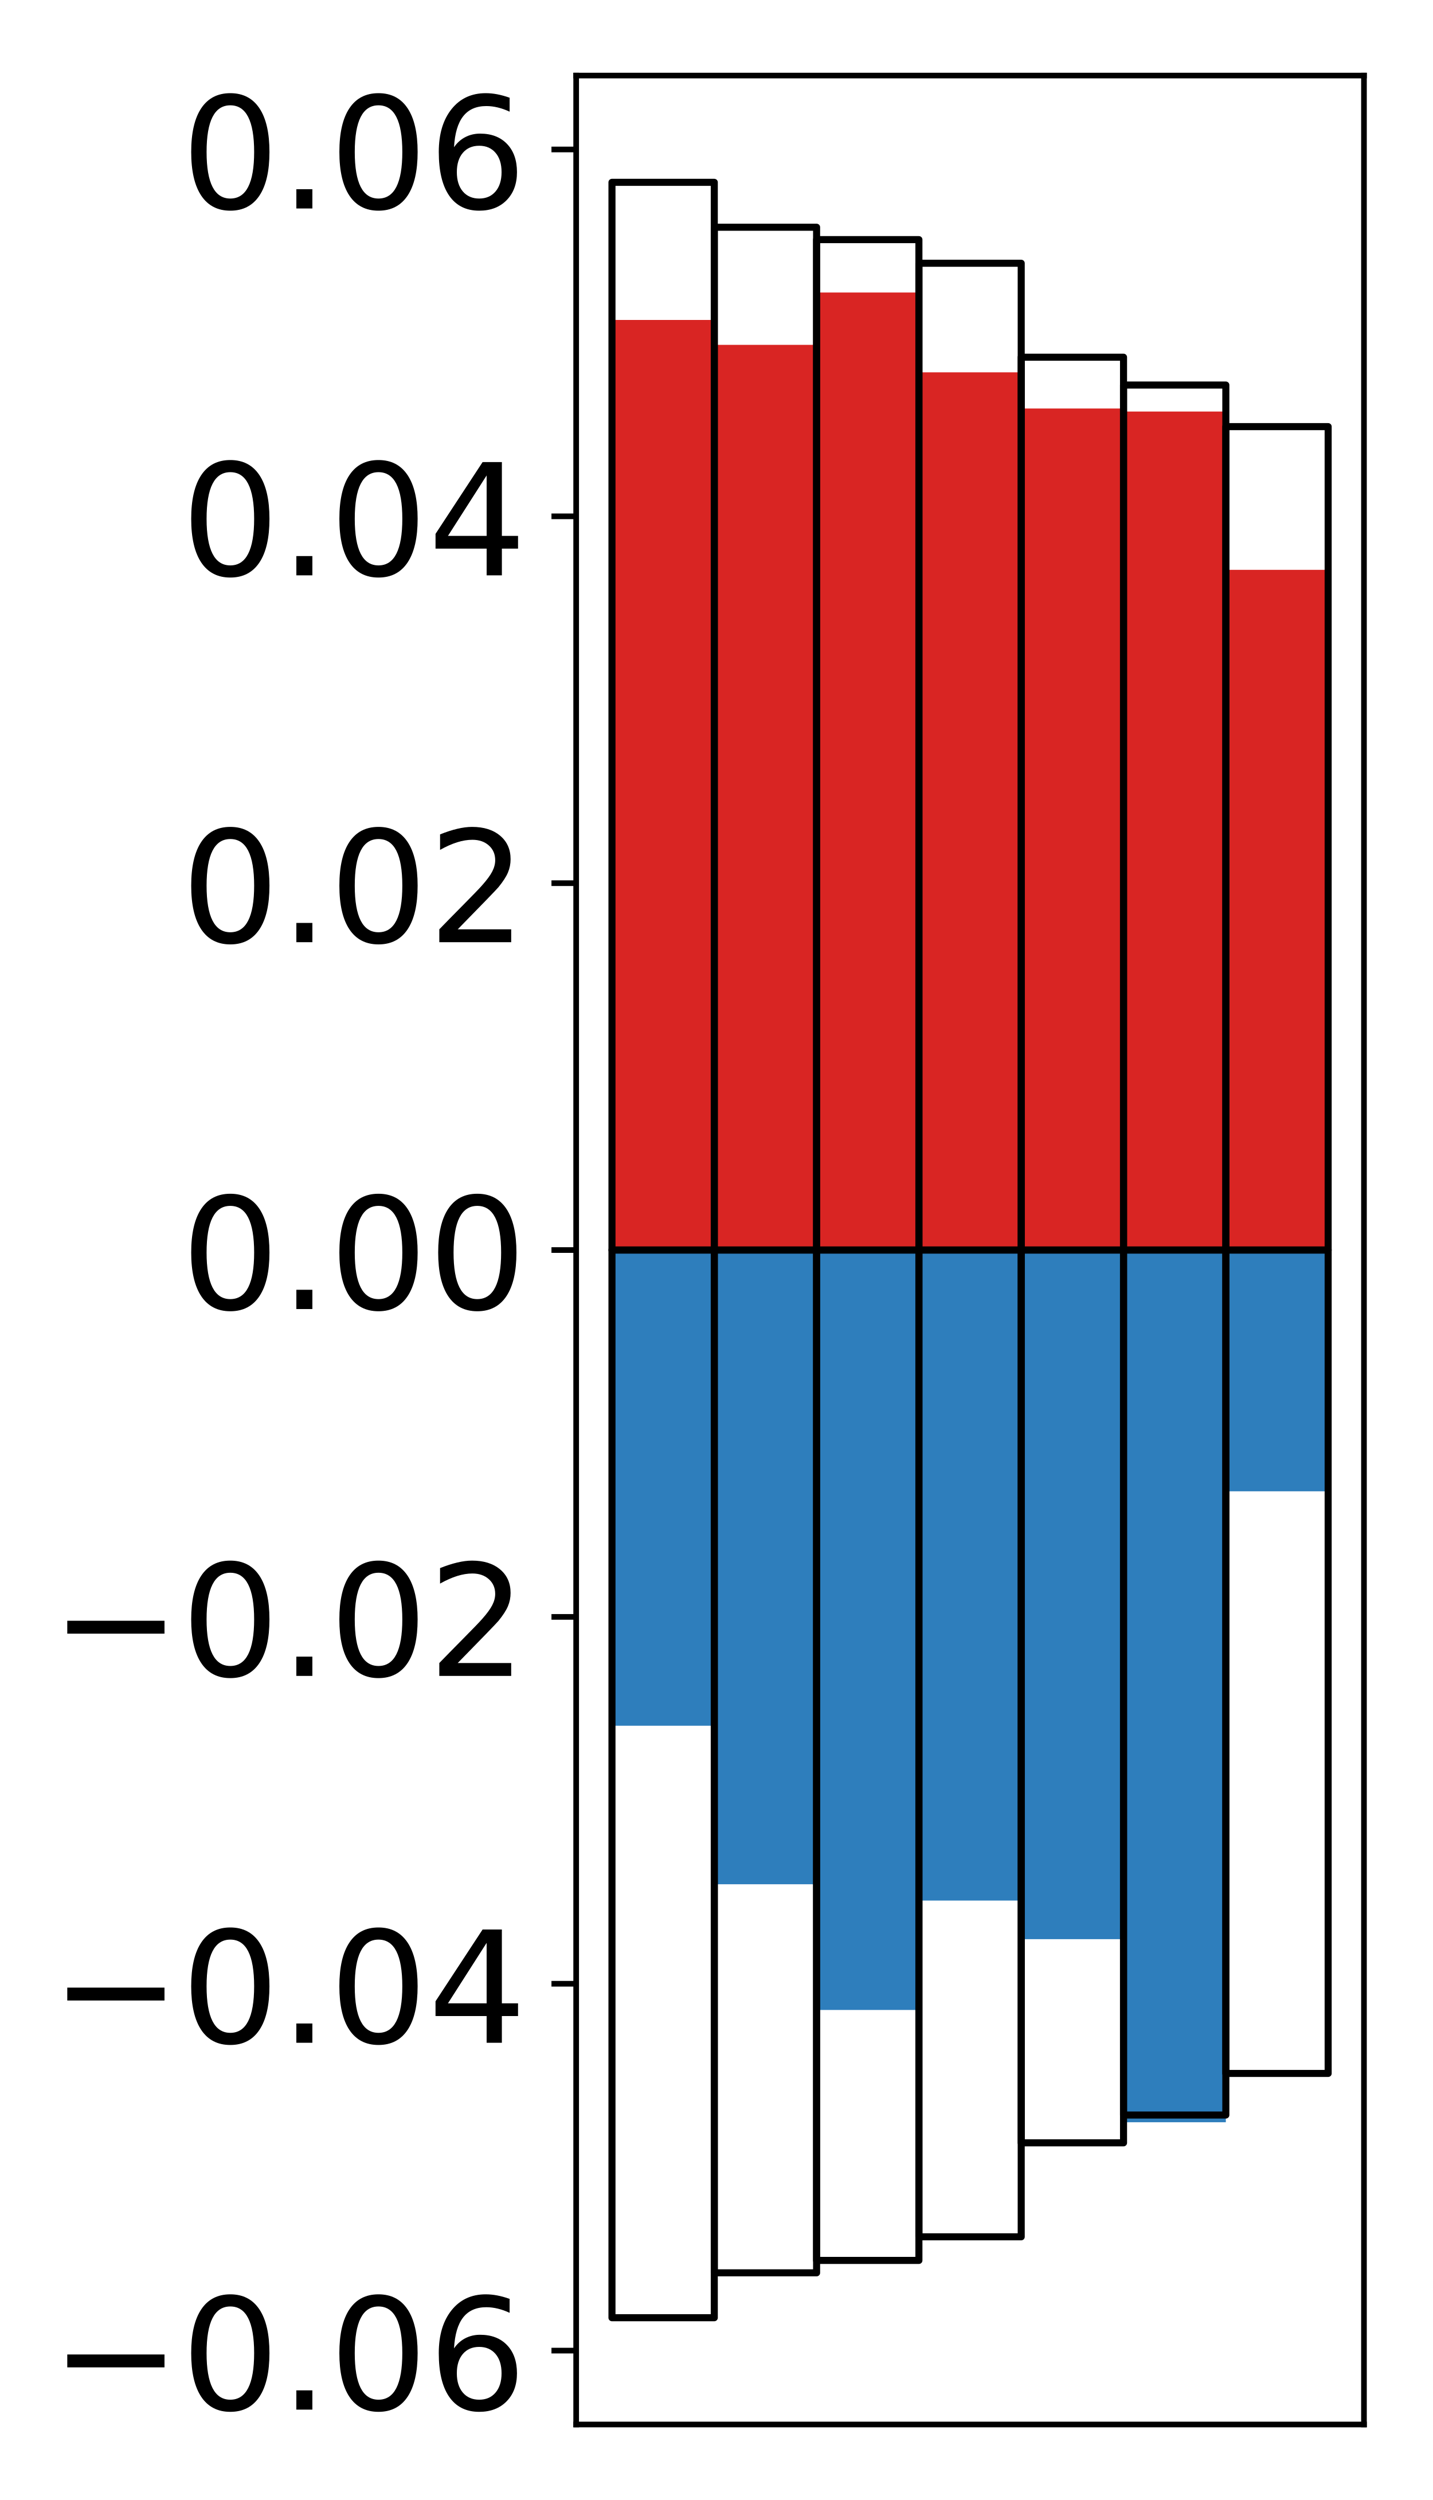 <?xml version="1.0" encoding="utf-8" standalone="no"?>
<!DOCTYPE svg PUBLIC "-//W3C//DTD SVG 1.1//EN"
  "http://www.w3.org/Graphics/SVG/1.1/DTD/svg11.dtd">
<!-- Created with matplotlib (http://matplotlib.org/) -->
<svg height="354pt" version="1.1" viewBox="0 0 203 354" width="203pt" xmlns="http://www.w3.org/2000/svg" xmlns:xlink="http://www.w3.org/1999/xlink">
 <defs>
  <style type="text/css">
*{stroke-linecap:butt;stroke-linejoin:round;}
  </style>
 </defs>
 <g id="figure_1">
  <g id="patch_1">
   <path d="M 0 354.04 
L 203.92 354.04 
L 203.92 0 
L 0 0 
z
" style="fill:#ffffff;"/>
  </g>
  <g id="axes_1">
   <g id="patch_2">
    <path d="M 81.62 343.34 
L 193.22 343.34 
L 193.22 10.7 
L 81.62 10.7 
z
" style="fill:#ffffff;"/>
   </g>
   <g id="matplotlib.axis_1"/>
   <g id="matplotlib.axis_2">
    <g id="ytick_1">
     <g id="line2d_1">
      <defs>
       <path d="M 0 0 
L -3.5 0 
" id="m126947e3b5" style="stroke:#000000;stroke-width:0.8;"/>
      </defs>
      <g>
       <use style="stroke:#000000;stroke-width:0.8;" x="81.62" xlink:href="#m126947e3b5" y="332.875"/>
      </g>
     </g>
     <g id="text_1">
      <!-- −0.06 -->
      <defs>
       <path d="M 10.594 35.5 
L 73.188 35.5 
L 73.188 27.203 
L 10.594 27.203 
z
" id="DejaVuSans-2212"/>
       <path d="M 31.781 66.406 
Q 24.172 66.406 20.328 58.906 
Q 16.5 51.422 16.5 36.375 
Q 16.5 21.391 20.328 13.891 
Q 24.172 6.391 31.781 6.391 
Q 39.453 6.391 43.281 13.891 
Q 47.125 21.391 47.125 36.375 
Q 47.125 51.422 43.281 58.906 
Q 39.453 66.406 31.781 66.406 
z
M 31.781 74.219 
Q 44.047 74.219 50.516 64.516 
Q 56.984 54.828 56.984 36.375 
Q 56.984 17.969 50.516 8.266 
Q 44.047 -1.422 31.781 -1.422 
Q 19.531 -1.422 13.062 8.266 
Q 6.594 17.969 6.594 36.375 
Q 6.594 54.828 13.062 64.516 
Q 19.531 74.219 31.781 74.219 
z
" id="DejaVuSans-30"/>
       <path d="M 10.688 12.406 
L 21 12.406 
L 21 0 
L 10.688 0 
z
" id="DejaVuSans-2e"/>
       <path d="M 33.016 40.375 
Q 26.375 40.375 22.484 35.828 
Q 18.609 31.297 18.609 23.391 
Q 18.609 15.531 22.484 10.953 
Q 26.375 6.391 33.016 6.391 
Q 39.656 6.391 43.531 10.953 
Q 47.406 15.531 47.406 23.391 
Q 47.406 31.297 43.531 35.828 
Q 39.656 40.375 33.016 40.375 
z
M 52.594 71.297 
L 52.594 62.312 
Q 48.875 64.062 45.094 64.984 
Q 41.312 65.922 37.594 65.922 
Q 27.828 65.922 22.672 59.328 
Q 17.531 52.734 16.797 39.406 
Q 19.672 43.656 24.016 45.922 
Q 28.375 48.188 33.594 48.188 
Q 44.578 48.188 50.953 41.516 
Q 57.328 34.859 57.328 23.391 
Q 57.328 12.156 50.688 5.359 
Q 44.047 -1.422 33.016 -1.422 
Q 20.359 -1.422 13.672 8.266 
Q 6.984 17.969 6.984 36.375 
Q 6.984 53.656 15.188 63.938 
Q 23.391 74.219 37.203 74.219 
Q 40.922 74.219 44.703 73.484 
Q 48.484 72.75 52.594 71.297 
z
" id="DejaVuSans-36"/>
      </defs>
      <g transform="translate(7.2 341.234)scale(0.22 -0.22)">
       <use xlink:href="#DejaVuSans-2212"/>
       <use x="83.789" xlink:href="#DejaVuSans-30"/>
       <use x="147.412" xlink:href="#DejaVuSans-2e"/>
       <use x="179.199" xlink:href="#DejaVuSans-30"/>
       <use x="242.822" xlink:href="#DejaVuSans-36"/>
      </g>
     </g>
    </g>
    <g id="ytick_2">
     <g id="line2d_2">
      <g>
       <use style="stroke:#000000;stroke-width:0.8;" x="81.62" xlink:href="#m126947e3b5" y="280.924"/>
      </g>
     </g>
     <g id="text_2">
      <!-- −0.04 -->
      <defs>
       <path d="M 37.797 64.312 
L 12.891 25.391 
L 37.797 25.391 
z
M 35.203 72.906 
L 47.609 72.906 
L 47.609 25.391 
L 58.016 25.391 
L 58.016 17.188 
L 47.609 17.188 
L 47.609 0 
L 37.797 0 
L 37.797 17.188 
L 4.891 17.188 
L 4.891 26.703 
z
" id="DejaVuSans-34"/>
      </defs>
      <g transform="translate(7.2 289.282)scale(0.22 -0.22)">
       <use xlink:href="#DejaVuSans-2212"/>
       <use x="83.789" xlink:href="#DejaVuSans-30"/>
       <use x="147.412" xlink:href="#DejaVuSans-2e"/>
       <use x="179.199" xlink:href="#DejaVuSans-30"/>
       <use x="242.822" xlink:href="#DejaVuSans-34"/>
      </g>
     </g>
    </g>
    <g id="ytick_3">
     <g id="line2d_3">
      <g>
       <use style="stroke:#000000;stroke-width:0.8;" x="81.62" xlink:href="#m126947e3b5" y="228.972"/>
      </g>
     </g>
     <g id="text_3">
      <!-- −0.02 -->
      <defs>
       <path d="M 19.188 8.297 
L 53.609 8.297 
L 53.609 0 
L 7.328 0 
L 7.328 8.297 
Q 12.938 14.109 22.625 23.891 
Q 32.328 33.688 34.812 36.531 
Q 39.547 41.844 41.422 45.531 
Q 43.312 49.219 43.312 52.781 
Q 43.312 58.594 39.234 62.25 
Q 35.156 65.922 28.609 65.922 
Q 23.969 65.922 18.812 64.312 
Q 13.672 62.703 7.812 59.422 
L 7.812 69.391 
Q 13.766 71.781 18.938 73 
Q 24.125 74.219 28.422 74.219 
Q 39.75 74.219 46.484 68.547 
Q 53.219 62.891 53.219 53.422 
Q 53.219 48.922 51.531 44.891 
Q 49.859 40.875 45.406 35.406 
Q 44.188 33.984 37.641 27.219 
Q 31.109 20.453 19.188 8.297 
z
" id="DejaVuSans-32"/>
      </defs>
      <g transform="translate(7.2 237.33)scale(0.22 -0.22)">
       <use xlink:href="#DejaVuSans-2212"/>
       <use x="83.789" xlink:href="#DejaVuSans-30"/>
       <use x="147.412" xlink:href="#DejaVuSans-2e"/>
       <use x="179.199" xlink:href="#DejaVuSans-30"/>
       <use x="242.822" xlink:href="#DejaVuSans-32"/>
      </g>
     </g>
    </g>
    <g id="ytick_4">
     <g id="line2d_4">
      <g>
       <use style="stroke:#000000;stroke-width:0.8;" x="81.62" xlink:href="#m126947e3b5" y="177.02"/>
      </g>
     </g>
     <g id="text_4">
      <!-- 0.00 -->
      <g transform="translate(25.635 185.378)scale(0.22 -0.22)">
       <use xlink:href="#DejaVuSans-30"/>
       <use x="63.623" xlink:href="#DejaVuSans-2e"/>
       <use x="95.41" xlink:href="#DejaVuSans-30"/>
       <use x="159.033" xlink:href="#DejaVuSans-30"/>
      </g>
     </g>
    </g>
    <g id="ytick_5">
     <g id="line2d_5">
      <g>
       <use style="stroke:#000000;stroke-width:0.8;" x="81.62" xlink:href="#m126947e3b5" y="125.068"/>
      </g>
     </g>
     <g id="text_5">
      <!-- 0.02 -->
      <g transform="translate(25.635 133.427)scale(0.22 -0.22)">
       <use xlink:href="#DejaVuSans-30"/>
       <use x="63.623" xlink:href="#DejaVuSans-2e"/>
       <use x="95.41" xlink:href="#DejaVuSans-30"/>
       <use x="159.033" xlink:href="#DejaVuSans-32"/>
      </g>
     </g>
    </g>
    <g id="ytick_6">
     <g id="line2d_6">
      <g>
       <use style="stroke:#000000;stroke-width:0.8;" x="81.62" xlink:href="#m126947e3b5" y="73.116"/>
      </g>
     </g>
     <g id="text_6">
      <!-- 0.04 -->
      <g transform="translate(25.635 81.475)scale(0.22 -0.22)">
       <use xlink:href="#DejaVuSans-30"/>
       <use x="63.623" xlink:href="#DejaVuSans-2e"/>
       <use x="95.41" xlink:href="#DejaVuSans-30"/>
       <use x="159.033" xlink:href="#DejaVuSans-34"/>
      </g>
     </g>
    </g>
    <g id="ytick_7">
     <g id="line2d_7">
      <g>
       <use style="stroke:#000000;stroke-width:0.8;" x="81.62" xlink:href="#m126947e3b5" y="21.165"/>
      </g>
     </g>
     <g id="text_7">
      <!-- 0.06 -->
      <g transform="translate(25.635 29.523)scale(0.22 -0.22)">
       <use xlink:href="#DejaVuSans-30"/>
       <use x="63.623" xlink:href="#DejaVuSans-2e"/>
       <use x="95.41" xlink:href="#DejaVuSans-30"/>
       <use x="159.033" xlink:href="#DejaVuSans-36"/>
      </g>
     </g>
    </g>
   </g>
   <g id="patch_3">
    <path clip-path="url(#p5477b88413)" d="M 86.692 177.02 
L 101.186 177.02 
L 101.186 45.31 
L 86.692 45.31 
z
" style="fill:#d92523;"/>
   </g>
   <g id="patch_4">
    <path clip-path="url(#p5477b88413)" d="M 101.186 177.02 
L 115.679 177.02 
L 115.679 48.836 
L 101.186 48.836 
z
" style="fill:#d92523;"/>
   </g>
   <g id="patch_5">
    <path clip-path="url(#p5477b88413)" d="M 115.679 177.02 
L 130.173 177.02 
L 130.173 41.424 
L 115.679 41.424 
z
" style="fill:#d92523;"/>
   </g>
   <g id="patch_6">
    <path clip-path="url(#p5477b88413)" d="M 130.173 177.02 
L 144.666 177.02 
L 144.666 52.727 
L 130.173 52.727 
z
" style="fill:#d92523;"/>
   </g>
   <g id="patch_7">
    <path clip-path="url(#p5477b88413)" d="M 144.666 177.02 
L 159.16 177.02 
L 159.16 57.849 
L 144.666 57.849 
z
" style="fill:#d92523;"/>
   </g>
   <g id="patch_8">
    <path clip-path="url(#p5477b88413)" d="M 159.16 177.02 
L 173.653 177.02 
L 173.653 58.278 
L 159.16 58.278 
z
" style="fill:#d92523;"/>
   </g>
   <g id="patch_9">
    <path clip-path="url(#p5477b88413)" d="M 173.653 177.02 
L 188.147 177.02 
L 188.147 80.697 
L 173.653 80.697 
z
" style="fill:#d92523;"/>
   </g>
   <g id="patch_10">
    <path clip-path="url(#p5477b88413)" d="M 86.692 177.02 
L 101.186 177.02 
L 101.186 244.387 
L 86.692 244.387 
z
" style="fill:#2e7ebc;"/>
   </g>
   <g id="patch_11">
    <path clip-path="url(#p5477b88413)" d="M 101.186 177.02 
L 115.679 177.02 
L 115.679 266.835 
L 101.186 266.835 
z
" style="fill:#2e7ebc;"/>
   </g>
   <g id="patch_12">
    <path clip-path="url(#p5477b88413)" d="M 115.679 177.02 
L 130.173 177.02 
L 130.173 284.637 
L 115.679 284.637 
z
" style="fill:#2e7ebc;"/>
   </g>
   <g id="patch_13">
    <path clip-path="url(#p5477b88413)" d="M 130.173 177.02 
L 144.666 177.02 
L 144.666 269.144 
L 130.173 269.144 
z
" style="fill:#2e7ebc;"/>
   </g>
   <g id="patch_14">
    <path clip-path="url(#p5477b88413)" d="M 144.666 177.02 
L 159.16 177.02 
L 159.16 274.61 
L 144.666 274.61 
z
" style="fill:#2e7ebc;"/>
   </g>
   <g id="patch_15">
    <path clip-path="url(#p5477b88413)" d="M 159.16 177.02 
L 173.653 177.02 
L 173.653 300.536 
L 159.16 300.536 
z
" style="fill:#2e7ebc;"/>
   </g>
   <g id="patch_16">
    <path clip-path="url(#p5477b88413)" d="M 173.653 177.02 
L 188.147 177.02 
L 188.147 211.188 
L 173.653 211.188 
z
" style="fill:#2e7ebc;"/>
   </g>
   <g id="patch_17">
    <path d="M 81.62 343.34 
L 81.62 10.7 
" style="fill:none;stroke:#000000;stroke-linecap:square;stroke-linejoin:miter;stroke-width:0.8;"/>
   </g>
   <g id="patch_18">
    <path d="M 193.22 343.34 
L 193.22 10.7 
" style="fill:none;stroke:#000000;stroke-linecap:square;stroke-linejoin:miter;stroke-width:0.8;"/>
   </g>
   <g id="patch_19">
    <path d="M 81.62 343.34 
L 193.22 343.34 
" style="fill:none;stroke:#000000;stroke-linecap:square;stroke-linejoin:miter;stroke-width:0.8;"/>
   </g>
   <g id="patch_20">
    <path d="M 81.62 10.7 
L 193.22 10.7 
" style="fill:none;stroke:#000000;stroke-linecap:square;stroke-linejoin:miter;stroke-width:0.8;"/>
   </g>
   <g id="patch_21">
    <path clip-path="url(#p5477b88413)" d="M 86.692 177.02 
L 101.186 177.02 
L 101.186 25.82 
L 86.692 25.82 
z
" style="fill:none;stroke:#000000;stroke-linejoin:miter;"/>
   </g>
   <g id="patch_22">
    <path clip-path="url(#p5477b88413)" d="M 101.186 177.02 
L 115.679 177.02 
L 115.679 32.179 
L 101.186 32.179 
z
" style="fill:none;stroke:#000000;stroke-linejoin:miter;"/>
   </g>
   <g id="patch_23">
    <path clip-path="url(#p5477b88413)" d="M 115.679 177.02 
L 130.173 177.02 
L 130.173 33.935 
L 115.679 33.935 
z
" style="fill:none;stroke:#000000;stroke-linejoin:miter;"/>
   </g>
   <g id="patch_24">
    <path clip-path="url(#p5477b88413)" d="M 130.173 177.02 
L 144.666 177.02 
L 144.666 37.279 
L 130.173 37.279 
z
" style="fill:none;stroke:#000000;stroke-linejoin:miter;"/>
   </g>
   <g id="patch_25">
    <path clip-path="url(#p5477b88413)" d="M 144.666 177.02 
L 159.16 177.02 
L 159.16 50.586 
L 144.666 50.586 
z
" style="fill:none;stroke:#000000;stroke-linejoin:miter;"/>
   </g>
   <g id="patch_26">
    <path clip-path="url(#p5477b88413)" d="M 159.16 177.02 
L 173.653 177.02 
L 173.653 54.526 
L 159.16 54.526 
z
" style="fill:none;stroke:#000000;stroke-linejoin:miter;"/>
   </g>
   <g id="patch_27">
    <path clip-path="url(#p5477b88413)" d="M 173.653 177.02 
L 188.147 177.02 
L 188.147 60.415 
L 173.653 60.415 
z
" style="fill:none;stroke:#000000;stroke-linejoin:miter;"/>
   </g>
   <g id="patch_28">
    <path clip-path="url(#p5477b88413)" d="M 86.692 177.02 
L 101.186 177.02 
L 101.186 328.22 
L 86.692 328.22 
z
" style="fill:none;stroke:#000000;stroke-linejoin:miter;"/>
   </g>
   <g id="patch_29">
    <path clip-path="url(#p5477b88413)" d="M 101.186 177.02 
L 115.679 177.02 
L 115.679 321.861 
L 101.186 321.861 
z
" style="fill:none;stroke:#000000;stroke-linejoin:miter;"/>
   </g>
   <g id="patch_30">
    <path clip-path="url(#p5477b88413)" d="M 115.679 177.02 
L 130.173 177.02 
L 130.173 320.105 
L 115.679 320.105 
z
" style="fill:none;stroke:#000000;stroke-linejoin:miter;"/>
   </g>
   <g id="patch_31">
    <path clip-path="url(#p5477b88413)" d="M 130.173 177.02 
L 144.666 177.02 
L 144.666 316.761 
L 130.173 316.761 
z
" style="fill:none;stroke:#000000;stroke-linejoin:miter;"/>
   </g>
   <g id="patch_32">
    <path clip-path="url(#p5477b88413)" d="M 144.666 177.02 
L 159.16 177.02 
L 159.16 303.454 
L 144.666 303.454 
z
" style="fill:none;stroke:#000000;stroke-linejoin:miter;"/>
   </g>
   <g id="patch_33">
    <path clip-path="url(#p5477b88413)" d="M 159.16 177.02 
L 173.653 177.02 
L 173.653 299.514 
L 159.16 299.514 
z
" style="fill:none;stroke:#000000;stroke-linejoin:miter;"/>
   </g>
   <g id="patch_34">
    <path clip-path="url(#p5477b88413)" d="M 173.653 177.02 
L 188.147 177.02 
L 188.147 293.625 
L 173.653 293.625 
z
" style="fill:none;stroke:#000000;stroke-linejoin:miter;"/>
   </g>
  </g>
 </g>
 <defs>
  <clipPath id="p5477b88413">
   <rect height="332.64" width="111.6" x="81.62" y="10.7"/>
  </clipPath>
 </defs>
</svg>
